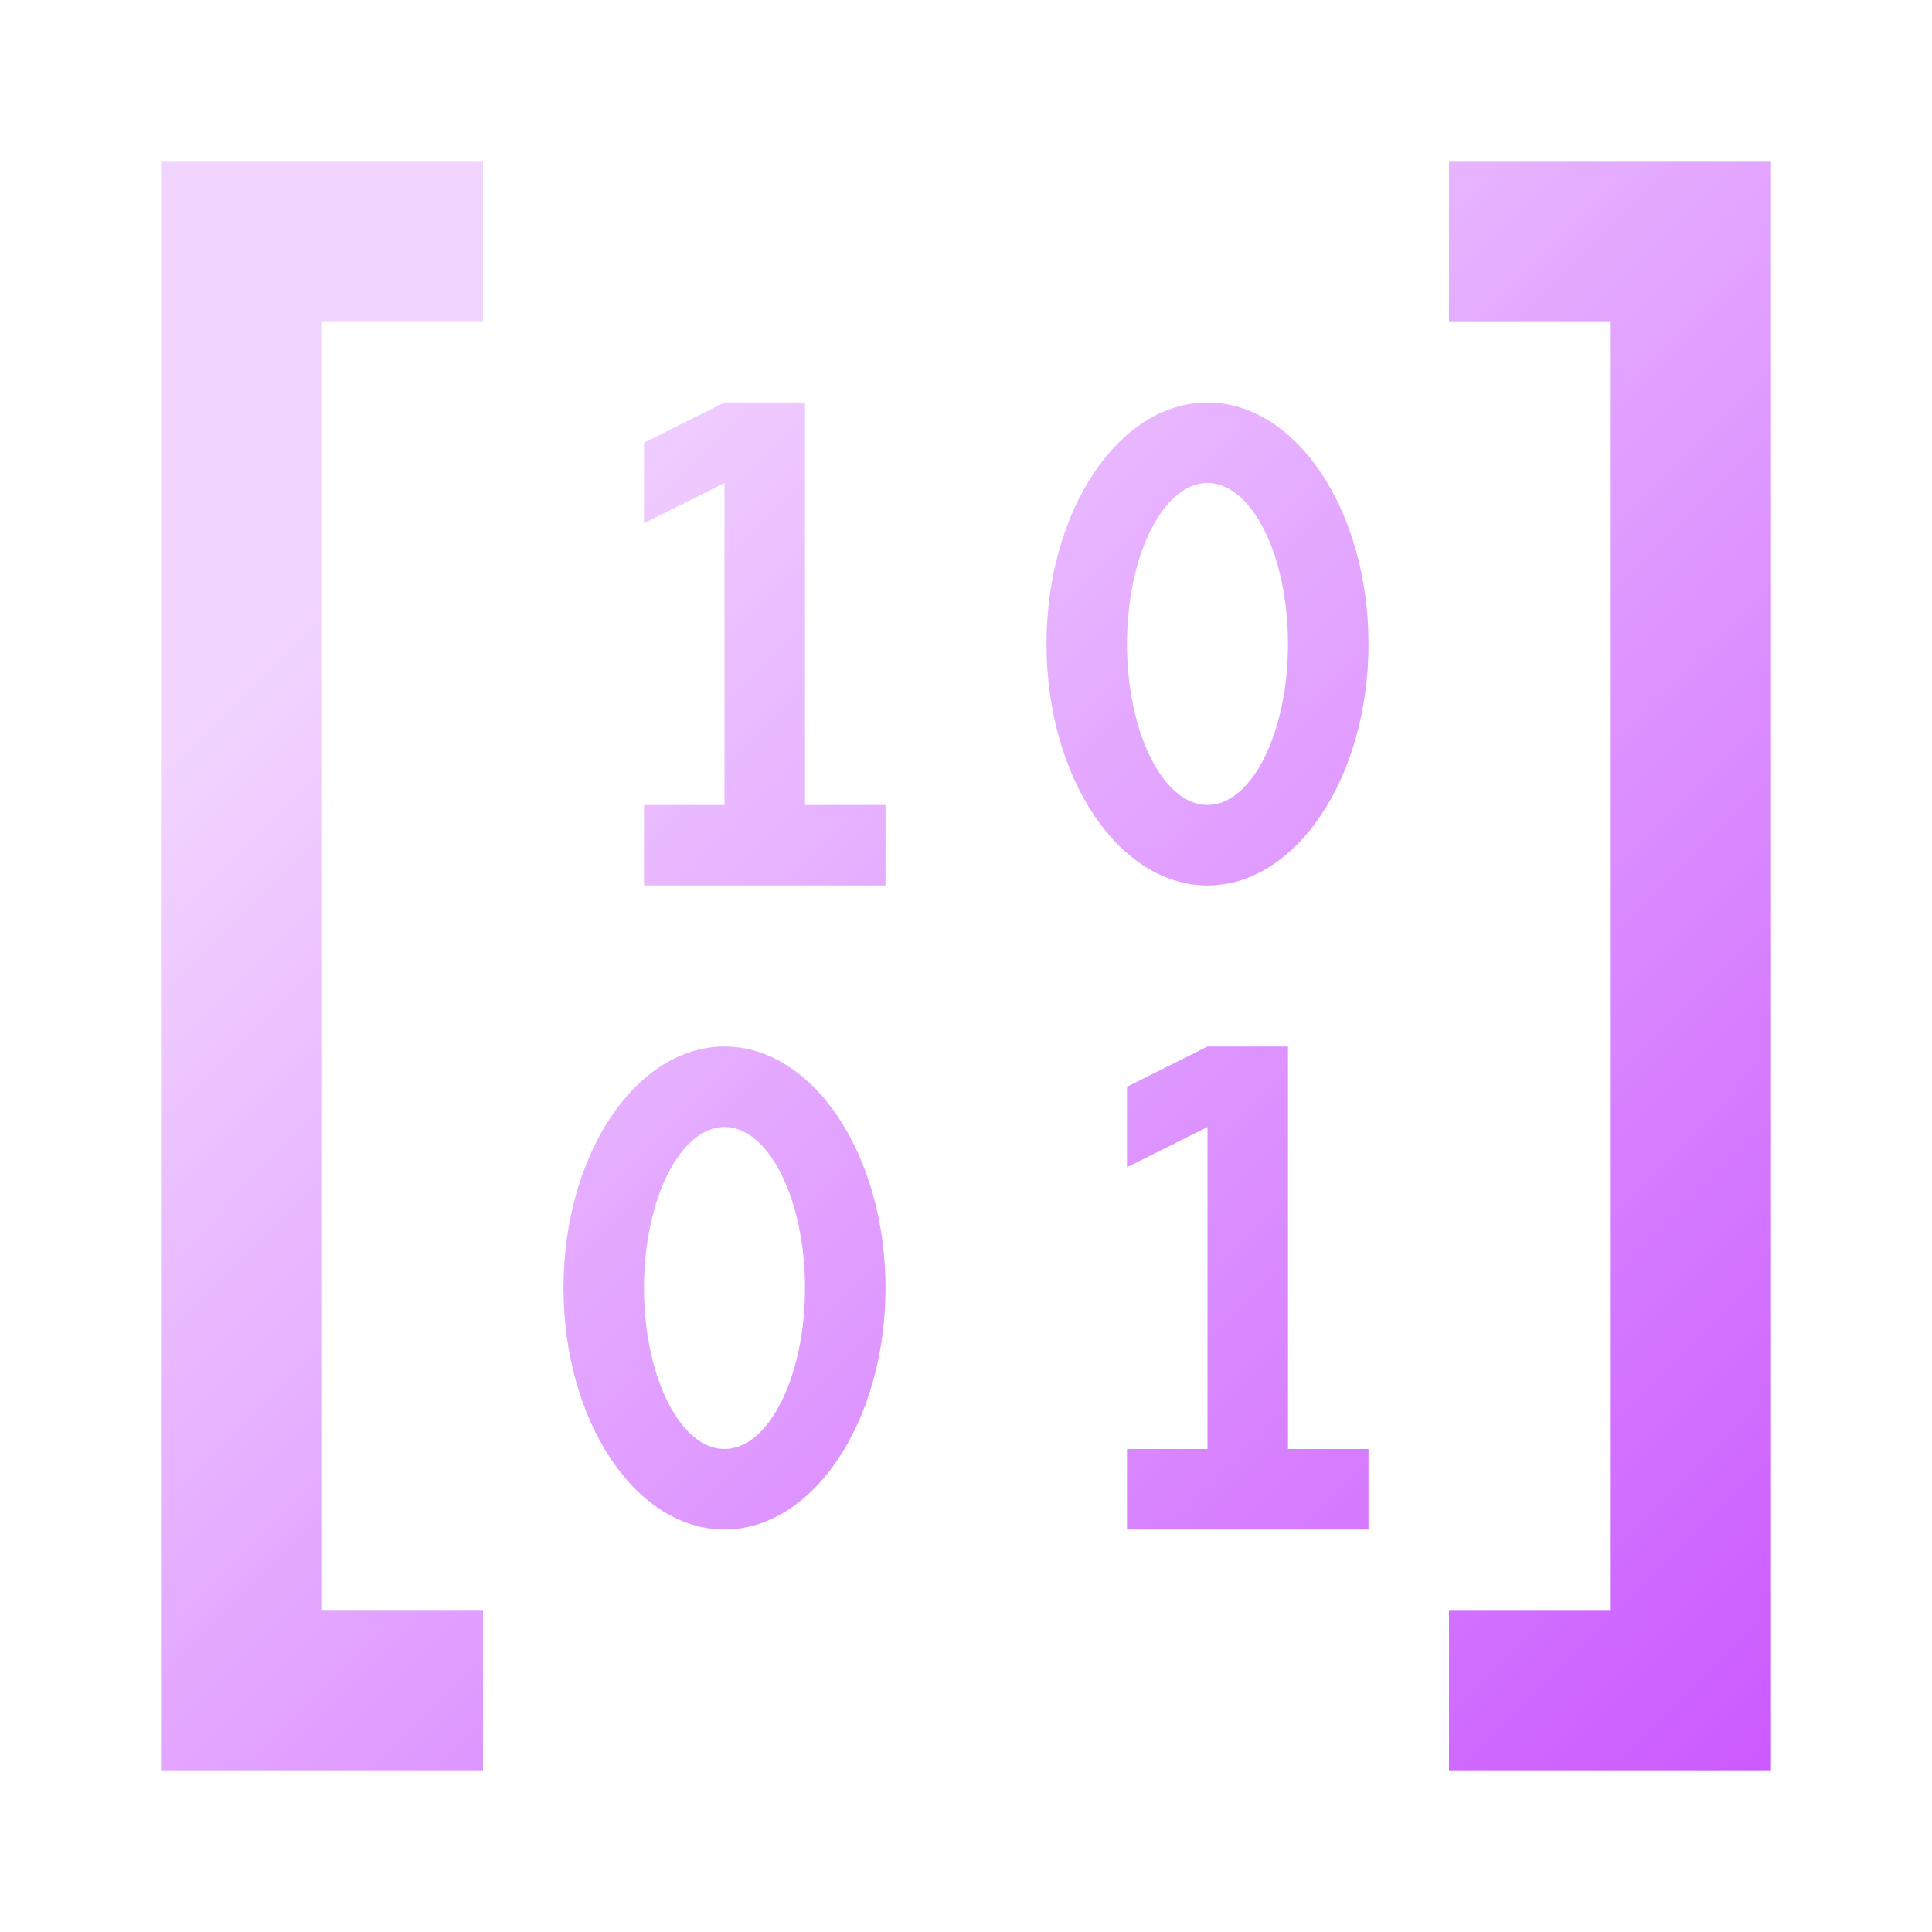 <svg width="24" height="24" viewBox="0 0 24 24" fill="none" xmlns="http://www.w3.org/2000/svg">
<path d="M2 2H6V4H4V20H6V22H2V2ZM20 4H18V2H22V22H18V20H20V4ZM9 5H10V10H11V11H8V10H9V6L8 6.5V5.5L9 5ZM15 13H16V18H17V19H14V18H15V14L14 14.5V13.5L15 13ZM9 13C10.1 13 11 14.34 11 16C11 17.66 10.1 19 9 19C7.9 19 7 17.66 7 16C7 14.34 7.9 13 9 13ZM9 14C8.45 14 8 14.9 8 16C8 17.1 8.45 18 9 18C9.55 18 10 17.1 10 16C10 14.9 9.55 14 9 14ZM15 5C16.1 5 17 6.34 17 8C17 9.66 16.1 11 15 11C13.9 11 13 9.66 13 8C13 6.34 13.9 5 15 5ZM15 6C14.45 6 14 6.9 14 8C14 9.1 14.45 10 15 10C15.55 10 16 9.1 16 8C16 6.9 15.55 6 15 6Z" fill="url(#paint0_linear_7971_14230)"/>
<defs>
<linearGradient id="paint0_linear_7971_14230" x1="5.013" y1="5.713" x2="21.664" y2="22.336" gradientUnits="userSpaceOnUse">
<stop offset="0.016" stop-color="#F2D5FF"/>
<stop offset="1" stop-color="#CB5AFF"/>
</linearGradient>
</defs>
</svg>
